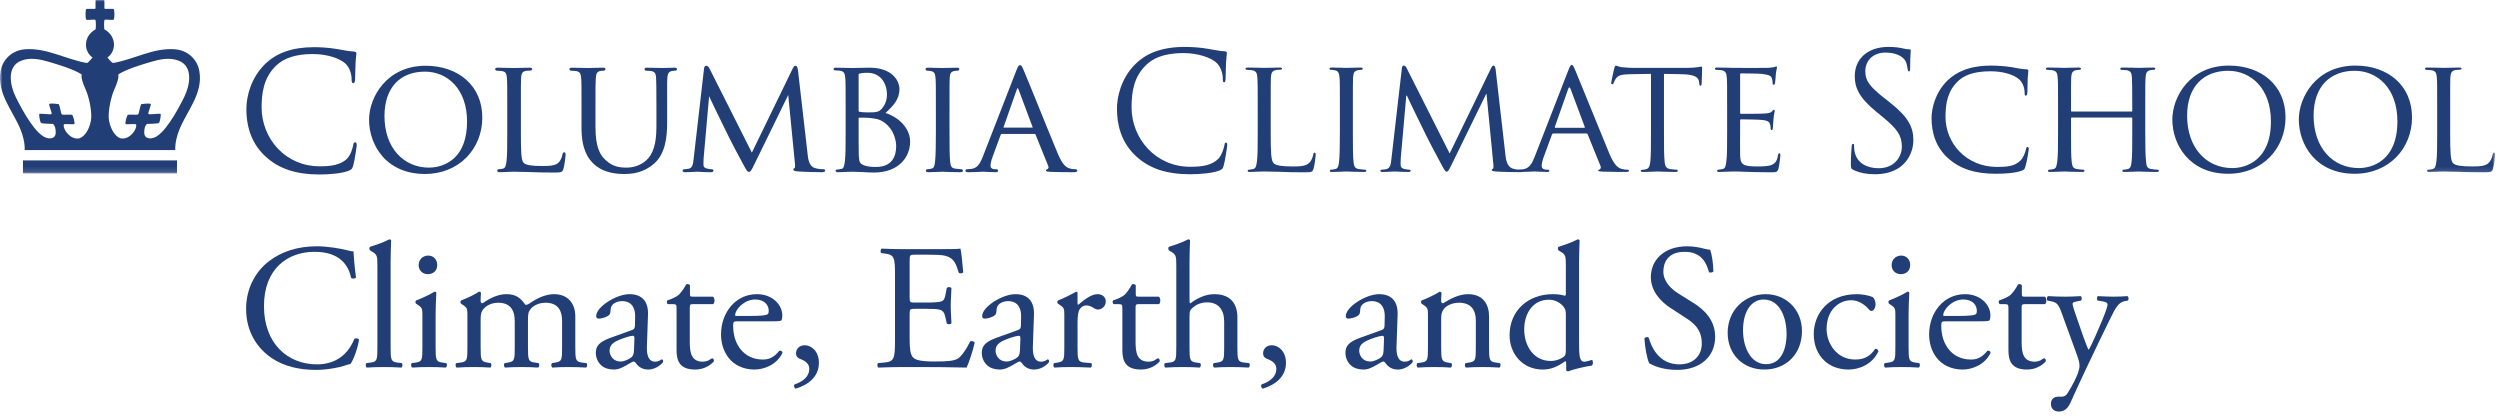 <?xml version="1.0" encoding="UTF-8"?>
<svg width="486px" height="81px" viewBox="0 0 486 81" version="1.1" xmlns="http://www.w3.org/2000/svg" xmlns:xlink="http://www.w3.org/1999/xlink">
    <title>21_CCS_Blue</title>
    <defs>
        <polygon id="path-1" points="0 0 485.057 0 485.057 33.871 0 33.871"></polygon>
    </defs>
    <g id="Page-1" stroke="none" stroke-width="1" fill="none" fill-rule="evenodd">
        <g id="21_CCS_Blue" transform="translate(0, -1)">
            <path d="" id="Fill-1" fill="#223E77"></path>
            <path d="M170.236,33.46 C169.513,33.46 168.514,33.395 167.848,33.091 C167.063,32.709 167.042,32.428 166.955,31.243 L166.948,31.138 C166.916,30.733 166.916,27.563 166.916,25.465 L166.916,23.99 C166.916,23.871 166.98,23.871 167.003,23.871 C168.206,23.871 168.931,23.891 169.153,23.931 C169.307,23.961 169.471,23.984 169.643,24.004 C170.232,24.078 170.896,24.161 171.609,24.612 C174.088,26.193 174.215,28.893 174.215,29.418 C174.215,31.261 173.524,33.46 170.236,33.46 L170.236,33.46 Z M166.916,15.484 C166.916,15.384 166.956,15.333 167.206,15.271 C167.63,15.179 168.274,15.146 168.604,15.146 C171.243,15.146 172.425,17.271 172.425,19.375 C172.425,20.47 172.072,21.416 171.376,22.185 C170.825,22.797 170.245,22.851 168.729,22.851 C168.033,22.851 167.45,22.809 167.049,22.729 C166.969,22.708 166.916,22.683 166.916,22.513 L166.916,15.484 Z M176.927,28.541 C176.927,25.733 174.464,23.694 172.132,22.954 C173.63,21.616 174.856,20.325 174.856,18.307 C174.856,17.964 174.771,16.756 173.661,15.688 C172.608,14.673 171.033,14.158 168.98,14.158 C168.23,14.158 167.466,14.18 166.852,14.197 C166.407,14.211 166.022,14.221 165.748,14.221 C165.706,14.221 165.557,14.217 165.334,14.211 C164.684,14.192 163.475,14.158 162.546,14.158 C162.295,14.158 162.037,14.193 162.037,14.448 C162.037,14.583 162.19,14.676 162.328,14.676 C162.574,14.676 163.042,14.708 163.259,14.739 C164.093,14.853 164.264,15.285 164.327,16.212 C164.39,17.056 164.39,17.804 164.39,21.949 L164.39,26.656 C164.39,29.267 164.39,31.328 164.233,32.421 L164.215,32.544 C164.105,33.25 164.025,33.756 163.572,33.839 C163.48,33.848 163.372,33.869 163.262,33.889 C163.077,33.925 162.886,33.962 162.734,33.962 C162.474,33.962 162.444,34.119 162.444,34.187 C162.444,34.478 162.828,34.478 162.954,34.478 C163.402,34.478 164.081,34.446 164.617,34.417 C165.042,34.417 165.437,34.4 165.626,34.39 C165.689,34.387 165.732,34.384 165.748,34.384 C165.823,34.384 166.137,34.397 166.575,34.412 C166.857,34.423 167.188,34.437 167.531,34.446 C168.388,34.508 169.403,34.541 169.922,34.541 C172.116,34.541 173.943,33.896 175.203,32.674 C176.316,31.596 176.927,30.129 176.927,28.541 L176.927,28.541 Z M109.544,33.768 C109.765,32.982 109.955,31.373 109.955,31.083 C109.955,30.963 109.955,30.604 109.697,30.604 C109.519,30.604 109.386,30.756 109.344,31.006 C109.243,31.579 109.009,32.115 108.7,32.479 C108.086,33.215 106.956,33.271 105.428,33.271 C103.314,33.271 102.231,33.09 101.805,32.664 C101.314,32.202 101.261,30.497 101.261,26.719 L101.261,21.949 C101.261,17.801 101.261,17.054 101.293,16.212 C101.356,15.273 101.514,14.914 102.265,14.769 C102.571,14.739 102.981,14.708 103.168,14.708 C103.295,14.708 103.458,14.586 103.458,14.448 C103.458,14.158 103.075,14.158 102.949,14.158 C102.337,14.158 101.068,14.192 100.389,14.211 C100.124,14.218 99.939,14.223 99.904,14.223 C99.865,14.223 99.716,14.218 99.497,14.212 C98.867,14.193 97.695,14.158 96.765,14.158 C96.514,14.158 96.257,14.193 96.257,14.448 C96.257,14.581 96.415,14.737 96.547,14.737 C96.792,14.737 97.262,14.769 97.478,14.801 C98.312,14.914 98.484,15.27 98.547,16.212 C98.61,17.054 98.61,17.802 98.61,21.949 L98.61,26.656 C98.61,29.267 98.61,31.328 98.455,32.421 L98.443,32.496 C98.326,33.225 98.255,33.663 97.785,33.777 C97.547,33.836 97.207,33.899 96.954,33.899 C96.765,33.899 96.664,34.048 96.664,34.19 C96.664,34.478 97.047,34.478 97.175,34.478 C97.609,34.478 98.206,34.449 98.779,34.415 C99.13,34.395 99.51,34.384 99.904,34.384 C100.532,34.384 101.223,34.403 102.098,34.426 L102.914,34.446 C104.232,34.51 105.758,34.543 107.718,34.543 C109.212,34.543 109.34,34.446 109.544,33.768 L109.544,33.768 Z M62.118,34.919 C63.982,34.919 66.45,34.728 67.794,34.19 C68.384,33.928 68.458,33.848 68.65,33.236 C68.967,32.157 69.345,29.437 69.345,29.199 C69.345,28.854 69.238,28.657 69.054,28.657 C68.789,28.657 68.729,28.877 68.671,29.187 C68.577,29.742 68.176,31.108 67.527,31.786 C66.202,33.148 64.144,33.333 62.118,33.333 C58.977,33.333 56.089,32.102 53.987,29.862 C52,27.744 50.859,24.85 50.859,21.919 C50.859,19.221 51.193,16.146 53.662,13.776 C55.235,12.249 57.582,11.505 60.832,11.505 C63.708,11.505 66.035,12.395 67.062,13.279 C67.837,13.934 68.357,15.198 68.357,16.426 C68.357,16.767 68.357,17.155 68.676,17.155 C68.958,17.155 69.001,16.827 69.03,16.429 C69.043,16.23 69.051,15.807 69.06,15.317 C69.071,14.641 69.088,13.797 69.125,13.197 C69.161,12.508 69.212,12.098 69.245,11.829 C69.267,11.654 69.281,11.536 69.281,11.436 C69.281,11.171 69.144,11.051 68.808,11.021 C67.826,10.959 66.83,10.774 65.676,10.562 L65.613,10.55 C63.764,10.211 61.806,10.174 61.05,10.174 C56.851,10.174 53.704,11.278 51.43,13.551 C48.822,16.158 47.894,19.711 47.894,22.17 C47.894,26.095 49.179,29.237 51.714,31.511 C54.302,33.836 57.609,34.919 62.118,34.919 L62.118,34.919 Z M160.129,33.899 C159.857,33.899 159.136,33.899 158.364,33.653 C157.233,33.275 157.081,31.762 156.999,30.95 L155.115,14.565 C155.034,13.919 154.81,13.783 154.637,13.783 C154.395,13.783 154.252,14.029 154.134,14.26 L146.163,30.671 L137.879,14.228 C137.686,13.841 137.401,13.783 137.251,13.783 C137.055,13.783 136.903,13.992 136.867,14.316 L134.859,31.733 C134.85,31.817 134.838,31.904 134.828,31.989 C134.722,32.892 134.629,33.672 133.849,33.806 L133.797,33.814 C133.433,33.871 133.25,33.899 133.045,33.899 C132.853,33.899 132.694,34.017 132.694,34.156 C132.694,34.478 133.102,34.478 133.234,34.478 C133.713,34.478 134.419,34.44 134.935,34.413 C135.232,34.398 135.466,34.384 135.555,34.384 C135.623,34.384 135.8,34.395 136.043,34.407 C136.592,34.437 137.42,34.478 138.13,34.478 C138.286,34.478 138.703,34.478 138.703,34.156 C138.703,34.02 138.54,33.899 138.412,33.899 C138.335,33.899 137.913,33.891 137.361,33.744 C137.085,33.681 136.756,33.509 136.756,33.059 C136.756,32.619 136.756,32.12 136.788,31.716 L137.849,19.728 L137.865,19.728 C138.212,20.528 139.356,22.865 140.279,24.748 C140.713,25.636 141.106,26.441 141.362,26.971 C142.037,28.383 143.853,31.798 144.595,33.156 C145.134,34.134 145.301,34.417 145.598,34.417 C145.898,34.417 146.062,34.142 146.635,32.965 L153.232,19.462 L154.536,32.817 C154.607,33.383 154.538,33.666 154.462,33.683 C154.318,33.718 154.223,33.831 154.223,33.968 C154.223,34.169 154.446,34.262 155.071,34.322 C156.089,34.417 159.174,34.478 159.785,34.478 C160.17,34.478 160.419,34.352 160.419,34.156 C160.419,34 160.306,33.899 160.129,33.899 L160.129,33.899 Z M110.983,14.739 C111.226,14.739 111.697,14.771 111.913,14.799 C112.749,14.914 112.919,15.329 112.983,16.212 C113.046,17.056 113.046,17.804 113.046,21.949 L113.046,25.872 C113.046,30.112 114.35,31.866 115.486,32.923 C116.815,34.165 118.818,34.825 121.277,34.825 C122.923,34.825 125.072,34.602 127.098,32.862 C129.4,30.888 129.695,27.519 129.695,24.807 L129.695,21.949 C129.695,20.657 129.692,19.693 129.691,18.956 C129.685,17.337 129.683,16.791 129.725,16.212 C129.787,15.354 129.933,14.947 130.643,14.799 C130.98,14.739 131.13,14.739 131.319,14.739 C131.483,14.739 131.609,14.583 131.609,14.448 C131.609,14.193 131.352,14.158 131.1,14.158 C130.546,14.158 129.771,14.187 129.258,14.206 C129.016,14.215 128.838,14.221 128.778,14.221 C128.737,14.221 128.596,14.217 128.385,14.211 C127.795,14.192 126.698,14.158 125.797,14.158 C125.545,14.158 125.287,14.193 125.287,14.448 C125.287,14.583 125.414,14.739 125.576,14.739 C125.819,14.739 126.292,14.771 126.507,14.799 C127.35,14.916 127.514,15.346 127.546,16.208 L127.549,16.263 C127.579,17.105 127.609,17.899 127.609,21.949 L127.609,25.306 C127.609,27.679 127.421,30.099 126.054,31.727 C125.101,32.874 123.486,33.586 121.842,33.586 C120.262,33.586 119.093,33.352 117.778,32.158 C116.73,31.221 115.761,29.791 115.761,25.682 L115.761,21.949 C115.761,17.804 115.761,17.056 115.822,16.212 C115.884,15.348 116.033,14.917 116.706,14.799 C117.047,14.739 117.195,14.739 117.385,14.739 C117.541,14.739 117.705,14.589 117.705,14.448 C117.705,14.158 117.312,14.158 117.166,14.158 C116.64,14.158 115.747,14.184 115.095,14.202 C114.736,14.214 114.461,14.221 114.372,14.221 C114.295,14.221 114.083,14.215 113.789,14.208 C113.148,14.19 112.071,14.158 111.203,14.158 C110.952,14.158 110.693,14.193 110.693,14.448 C110.693,14.581 110.851,14.739 110.983,14.739 L110.983,14.739 Z M82.611,14.927 C84.829,14.927 86.857,15.799 88.323,17.384 C89.941,19.131 90.796,21.632 90.796,24.615 C90.796,27.968 89.86,30.445 88.017,31.978 C86.271,33.428 84.204,33.586 83.397,33.586 C80.961,33.586 78.763,32.627 77.215,30.885 C75.598,29.069 74.742,26.531 74.742,23.55 C74.742,18.15 77.684,14.927 82.611,14.927 L82.611,14.927 Z M82.611,34.825 C85.784,34.825 88.654,33.678 90.697,31.594 C92.671,29.579 93.76,26.834 93.76,23.863 C93.76,20.853 92.67,18.299 90.607,16.475 C88.64,14.739 85.858,13.783 82.769,13.783 C75.165,13.783 71.745,19.915 71.745,24.272 C71.745,26.887 72.686,29.472 74.324,31.36 C76.292,33.626 79.158,34.825 82.611,34.825 L82.611,34.825 Z M180.213,14.739 C180.392,14.739 180.728,14.768 181.049,14.832 C181.594,14.947 181.809,15.307 181.871,16.212 C181.934,17.054 181.934,17.802 181.934,21.949 L181.934,26.656 C181.934,28.703 181.915,31.209 181.776,32.424 C181.686,33.188 181.594,33.66 181.109,33.777 C180.865,33.836 180.522,33.899 180.278,33.899 C180.089,33.899 179.988,34.048 179.988,34.187 C179.988,34.478 180.371,34.478 180.498,34.478 C181.091,34.478 182.117,34.433 182.73,34.406 C182.993,34.393 183.181,34.384 183.227,34.384 C183.255,34.384 183.364,34.387 183.532,34.397 C184.117,34.421 185.482,34.478 186.68,34.478 C187.124,34.478 187.19,34.298 187.19,34.187 C187.19,34.048 187.087,33.899 186.9,33.899 C186.645,33.899 186.052,33.834 185.654,33.774 C184.895,33.657 184.803,33.207 184.71,32.424 C184.585,31.329 184.585,29.267 184.585,26.656 L184.585,21.949 C184.585,17.801 184.585,17.054 184.617,16.21 C184.678,15.282 184.821,14.947 185.532,14.801 C185.84,14.739 186.019,14.739 186.21,14.739 C186.342,14.739 186.5,14.581 186.5,14.448 C186.5,14.193 186.243,14.16 185.99,14.16 C185.377,14.16 184.259,14.192 183.659,14.209 C183.424,14.217 183.261,14.221 183.227,14.221 C183.183,14.221 183.001,14.215 182.747,14.209 C182.124,14.19 181.079,14.16 180.435,14.16 C180.184,14.16 179.927,14.193 179.927,14.448 C179.927,14.583 180.051,14.739 180.213,14.739 L180.213,14.739 Z M200.709,25.801 L195.122,25.801 C195.101,25.801 195.093,25.798 195.092,25.796 C195.087,25.789 195.081,25.762 195.093,25.707 L197.666,18.396 C197.764,18.143 197.829,18.135 197.837,18.135 C197.845,18.135 197.909,18.143 198.007,18.396 L200.736,25.701 C200.753,25.772 200.752,25.795 200.753,25.796 C200.753,25.796 200.744,25.801 200.709,25.801 L200.709,25.801 Z M201.304,27.153 L203.782,33.276 C203.848,33.427 203.857,33.561 203.809,33.675 C203.76,33.792 203.652,33.871 203.565,33.906 C203.542,33.919 203.521,33.925 203.503,33.936 C203.417,33.974 203.337,34.011 203.337,34.157 C203.337,34.36 203.671,34.378 204.175,34.406 L204.378,34.415 C205.614,34.455 207.164,34.478 208.742,34.478 C208.952,34.478 209.44,34.449 209.44,34.19 C209.44,33.989 209.226,33.899 209.026,33.899 C208.81,33.899 208.382,33.879 207.948,33.746 C207.307,33.544 206.602,33.156 205.638,30.867 C204.763,28.78 203.163,24.838 201.753,21.361 C200.414,18.066 199.259,15.22 199.012,14.67 C198.955,14.548 198.907,14.436 198.861,14.336 C198.681,13.926 198.563,13.658 198.291,13.658 C198.051,13.658 197.909,13.869 197.566,14.737 L191.071,31.431 C190.498,32.88 189.967,33.691 188.806,33.839 C188.579,33.869 188.179,33.899 187.998,33.899 C187.843,33.899 187.675,34.016 187.675,34.19 C187.675,34.478 188.116,34.478 188.282,34.478 C189.036,34.478 189.902,34.437 190.478,34.409 C190.758,34.395 190.981,34.384 191.074,34.384 C191.2,34.384 191.53,34.401 191.912,34.418 C192.469,34.446 193.162,34.478 193.551,34.478 C193.948,34.478 194.032,34.322 194.032,34.19 C194.032,34.057 193.971,33.899 193.679,33.899 L193.427,33.899 C193.223,33.899 192.556,33.851 192.556,33.247 C192.556,32.8 192.702,32.158 192.96,31.484 L194.529,27.217 C194.592,27.063 194.672,27.042 194.745,27.042 L201.114,27.042 C201.246,27.042 201.253,27.057 201.304,27.153 L201.304,27.153 Z" id="Fill-2" fill="#223E77"></path>
            <path d="M220.954,31.464 C217.892,28.717 217.134,25.118 217.134,22.119 C217.134,20.001 217.86,16.309 220.669,13.5 C222.565,11.604 225.437,10.121 230.298,10.121 C231.563,10.121 233.33,10.216 234.877,10.499 C236.077,10.72 237.087,10.91 238.096,10.973 C238.445,11.005 238.509,11.131 238.509,11.32 C238.509,11.573 238.414,11.952 238.349,13.088 C238.286,14.131 238.286,15.867 238.254,16.341 C238.223,16.814 238.16,17.003 237.97,17.003 C237.751,17.003 237.72,16.783 237.72,16.341 C237.72,15.11 237.212,13.814 236.392,13.119 C235.288,12.172 232.857,11.32 230.077,11.32 C225.879,11.32 223.921,12.553 222.816,13.626 C220.511,15.836 219.975,18.645 219.975,21.864 C219.975,27.896 224.616,33.421 231.374,33.421 C233.741,33.421 235.603,33.136 236.866,31.842 C237.528,31.148 237.939,29.759 238.033,29.19 C238.096,28.842 238.16,28.717 238.349,28.717 C238.509,28.717 238.572,28.937 238.572,29.19 C238.572,29.412 238.191,32.158 237.876,33.231 C237.688,33.831 237.625,33.894 237.055,34.147 C235.792,34.653 233.393,34.873 231.374,34.873 C226.637,34.873 223.449,33.704 220.954,31.464" id="Fill-3" fill="#223E77"></path>
            <path d="M247.027,26.696 C247.027,30.642 247.09,32.254 247.594,32.726 C248.039,33.17 249.111,33.358 251.289,33.358 C252.742,33.358 253.972,33.327 254.635,32.538 C254.983,32.125 255.205,31.559 255.299,31.021 C255.33,30.832 255.424,30.676 255.583,30.676 C255.709,30.676 255.773,30.799 255.773,31.084 C255.773,31.368 255.583,32.979 255.362,33.768 C255.173,34.4 255.079,34.495 253.595,34.495 C251.605,34.495 250.058,34.463 248.763,34.4 C247.501,34.369 246.554,34.337 245.733,34.337 C245.606,34.337 245.133,34.337 244.595,34.369 C244.028,34.4 243.427,34.43 242.985,34.43 C242.701,34.43 242.544,34.369 242.544,34.212 C242.544,34.116 242.606,33.989 242.764,33.989 C243.017,33.989 243.364,33.926 243.616,33.863 C244.154,33.737 244.216,33.231 244.342,32.442 C244.5,31.336 244.5,29.221 244.5,26.633 L244.5,21.897 C244.5,17.729 244.5,16.971 244.438,16.118 C244.373,15.203 244.216,14.761 243.301,14.635 C243.082,14.604 242.606,14.572 242.354,14.572 C242.259,14.572 242.133,14.445 242.133,14.352 C242.133,14.194 242.259,14.131 242.574,14.131 C243.837,14.131 245.575,14.194 245.733,14.194 C245.859,14.194 247.943,14.131 248.795,14.131 C249.079,14.131 249.237,14.194 249.237,14.352 C249.237,14.445 249.111,14.54 249.016,14.54 C248.828,14.54 248.416,14.572 248.1,14.604 C247.28,14.761 247.123,15.172 247.058,16.118 C247.027,16.971 247.027,17.729 247.027,21.897 L247.027,26.696" id="Fill-4" fill="#223E77"></path>
            <path d="M262.998,26.633 C262.998,29.221 262.998,31.336 263.124,32.442 C263.22,33.231 263.316,33.737 264.135,33.863 C264.545,33.926 265.145,33.989 265.398,33.989 C265.556,33.989 265.618,34.116 265.618,34.212 C265.618,34.337 265.492,34.43 265.177,34.43 C263.63,34.43 261.831,34.337 261.705,34.337 C261.546,34.337 259.809,34.43 258.957,34.43 C258.673,34.43 258.516,34.369 258.516,34.212 C258.516,34.116 258.578,33.989 258.735,33.989 C258.987,33.989 259.336,33.926 259.588,33.863 C260.125,33.737 260.219,33.231 260.313,32.442 C260.44,31.336 260.472,29.221 260.472,26.633 L260.472,21.897 C260.472,17.729 260.472,16.971 260.408,16.118 C260.345,15.203 260.125,14.793 259.524,14.667 C259.21,14.604 258.861,14.572 258.673,14.572 C258.547,14.572 258.451,14.445 258.451,14.352 C258.451,14.194 258.578,14.131 258.894,14.131 C259.809,14.131 261.546,14.194 261.705,14.194 C261.831,14.194 263.63,14.131 264.482,14.131 C264.798,14.131 264.924,14.194 264.924,14.352 C264.924,14.445 264.798,14.572 264.703,14.572 C264.514,14.572 264.323,14.572 264.009,14.635 C263.251,14.793 263.093,15.172 263.03,16.118 C262.998,16.971 262.998,17.729 262.998,21.897 L262.998,26.633" id="Fill-5" fill="#223E77"></path>
            <path d="M292.641,30.99 C292.736,31.937 292.926,33.39 294.062,33.769 C294.851,34.02 295.577,34.02 295.862,34.02 C295.989,34.02 296.083,34.082 296.083,34.212 C296.083,34.369 295.83,34.465 295.514,34.465 C294.883,34.465 291.789,34.432 290.779,34.338 C290.116,34.273 289.99,34.179 289.99,34.051 C289.99,33.956 290.053,33.862 290.18,33.832 C290.337,33.8 290.368,33.39 290.304,32.883 L288.979,19.246 L288.916,19.246 L282.221,32.947 C281.655,34.114 281.496,34.369 281.243,34.369 C280.992,34.369 280.834,34.114 280.297,33.136 C279.571,31.812 277.742,28.37 277.045,26.915 C276.225,25.211 273.983,20.698 273.509,19.592 L273.383,19.592 L272.31,31.715 C272.279,32.126 272.279,32.633 272.279,33.072 C272.279,33.484 272.529,33.737 272.942,33.832 C273.414,33.956 273.825,33.988 274.015,33.988 C274.109,33.988 274.235,34.082 274.235,34.179 C274.235,34.369 274.046,34.432 273.732,34.432 C272.686,34.432 271.364,34.338 271.14,34.338 C270.888,34.338 269.562,34.432 268.805,34.432 C268.52,34.432 268.331,34.369 268.331,34.179 C268.331,34.082 268.457,33.988 268.614,33.988 C268.836,33.988 269.026,33.956 269.436,33.894 C270.351,33.737 270.384,32.76 270.51,31.747 L272.529,14.225 C272.56,13.942 272.686,13.752 272.847,13.752 C273.036,13.752 273.256,13.847 273.414,14.162 L281.814,30.832 L289.895,14.194 C290.021,13.942 290.147,13.752 290.337,13.752 C290.526,13.752 290.684,13.973 290.747,14.478 L292.641,30.99" id="Fill-6" fill="#223E77"></path>
            <path d="M307.977,25.842 C308.103,25.842 308.103,25.781 308.072,25.654 L305.326,18.298 C305.167,17.887 305.01,17.887 304.853,18.298 L302.263,25.654 C302.231,25.781 302.263,25.842 302.357,25.842 L307.977,25.842 Z M304.883,14.666 C305.23,13.782 305.357,13.626 305.546,13.626 C305.831,13.626 305.925,14.005 306.209,14.604 C306.714,15.741 311.166,26.823 312.872,30.895 C313.881,33.295 314.64,33.641 315.239,33.832 C315.649,33.957 316.059,33.989 316.344,33.989 C316.502,33.989 316.69,34.051 316.69,34.21 C316.69,34.367 316.375,34.43 316.059,34.43 C315.649,34.43 313.598,34.43 311.671,34.367 C311.135,34.335 310.692,34.335 310.692,34.177 C310.692,34.051 310.755,34.051 310.882,33.989 C311.039,33.925 311.324,33.704 311.135,33.262 L308.641,27.107 C308.578,26.98 308.546,26.949 308.388,26.949 L301.978,26.949 C301.852,26.949 301.758,27.011 301.694,27.168 L300.116,31.464 C299.863,32.126 299.706,32.789 299.706,33.262 C299.706,33.801 300.179,33.989 300.652,33.989 L300.905,33.989 C301.126,33.989 301.189,34.084 301.189,34.21 C301.189,34.367 301.032,34.43 300.779,34.43 C300.116,34.43 298.601,34.335 298.285,34.335 C298,34.335 296.611,34.43 295.476,34.43 C295.127,34.43 294.938,34.367 294.938,34.21 C294.938,34.084 295.064,33.989 295.19,33.989 C295.38,33.989 295.79,33.957 296.012,33.925 C297.274,33.768 297.811,32.821 298.348,31.464 L304.883,14.666 L304.883,14.666 Z" id="Fill-7" fill="#223E77"></path>
            <path d="M323.476,26.633 C323.476,29.221 323.476,31.336 323.602,32.442 C323.696,33.231 323.822,33.737 324.675,33.863 C325.054,33.926 325.686,33.989 325.939,33.989 C326.128,33.989 326.159,34.116 326.159,34.212 C326.159,34.337 326.032,34.43 325.716,34.43 C324.202,34.43 322.434,34.337 322.276,34.337 C322.15,34.337 320.224,34.43 319.403,34.43 C319.087,34.43 318.962,34.369 318.962,34.212 C318.962,34.116 319.025,34.02 319.182,34.02 C319.435,34.02 319.751,33.959 320.003,33.894 C320.572,33.768 320.729,33.231 320.823,32.442 C320.949,31.336 320.949,29.221 320.949,26.633 L320.949,15.361 L316.941,15.424 C315.204,15.456 314.541,15.647 314.131,16.277 C313.815,16.751 313.783,16.94 313.689,17.131 C313.626,17.352 313.53,17.383 313.405,17.383 C313.342,17.383 313.215,17.32 313.215,17.162 C313.215,16.876 313.752,14.477 313.815,14.257 C313.846,14.099 314.004,13.751 314.099,13.751 C314.288,13.751 314.572,13.972 315.33,14.067 C316.119,14.162 317.193,14.194 317.509,14.194 L327.99,14.194 C328.905,14.194 329.537,14.131 329.98,14.067 C330.39,14.004 330.643,13.941 330.769,13.941 C330.895,13.941 330.895,14.099 330.895,14.257 C330.895,15.077 330.8,17.003 330.8,17.32 C330.8,17.541 330.675,17.667 330.548,17.667 C330.422,17.667 330.359,17.572 330.327,17.194 L330.296,16.908 C330.2,16.087 329.601,15.487 326.948,15.424 L323.476,15.361 L323.476,26.633" id="Fill-8" fill="#223E77"></path>
            <path d="M335.754,21.897 C335.754,17.729 335.754,16.971 335.69,16.118 C335.627,15.203 335.47,14.761 334.554,14.635 C334.332,14.604 333.859,14.572 333.607,14.572 C333.512,14.572 333.386,14.446 333.386,14.352 C333.386,14.194 333.512,14.131 333.828,14.131 C335.09,14.131 336.891,14.194 337.048,14.194 C337.237,14.194 343.046,14.225 343.677,14.194 C344.214,14.162 344.72,14.067 344.941,14.036 C345.067,14.004 345.194,13.909 345.32,13.909 C345.414,13.909 345.446,14.036 345.446,14.162 C345.446,14.352 345.288,14.667 345.224,15.424 C345.194,15.677 345.13,16.876 345.067,17.194 C345.035,17.32 344.941,17.478 344.814,17.478 C344.657,17.478 344.594,17.352 344.594,17.129 C344.594,16.94 344.562,16.499 344.435,16.182 C344.246,15.74 343.962,15.55 342.447,15.361 C341.972,15.298 338.753,15.266 338.437,15.266 C338.31,15.266 338.279,15.361 338.279,15.55 L338.279,22.843 C338.279,23.034 338.279,23.129 338.437,23.129 C338.785,23.129 342.447,23.129 343.077,23.065 C343.742,23.002 344.152,22.969 344.435,22.686 C344.625,22.496 344.752,22.339 344.847,22.339 C344.941,22.339 345.004,22.403 345.004,22.56 C345.004,22.717 344.847,23.159 344.784,24.042 C344.72,24.582 344.657,25.591 344.657,25.779 C344.657,26.003 344.594,26.286 344.405,26.286 C344.278,26.286 344.214,26.191 344.214,26.034 C344.214,25.779 344.214,25.497 344.088,25.149 C343.995,24.77 343.742,24.455 342.668,24.329 C341.911,24.234 338.942,24.201 338.469,24.201 C338.31,24.201 338.279,24.298 338.279,24.392 L338.279,26.633 C338.279,27.549 338.247,30.676 338.279,31.209 C338.343,33.011 338.848,33.358 341.595,33.358 C342.32,33.358 343.646,33.358 344.372,33.074 C345.098,32.758 345.477,32.285 345.636,31.209 C345.699,30.895 345.762,30.799 345.92,30.799 C346.077,30.799 346.109,31.021 346.109,31.209 C346.109,31.401 345.888,33.231 345.73,33.8 C345.541,34.495 345.255,34.495 344.182,34.495 C342.099,34.495 340.49,34.43 339.352,34.4 C338.184,34.337 337.458,34.337 337.048,34.337 C336.985,34.337 336.448,34.337 335.849,34.369 C335.311,34.4 334.681,34.43 334.238,34.43 C333.953,34.43 333.796,34.369 333.796,34.212 C333.796,34.116 333.859,33.989 334.016,33.989 C334.269,33.989 334.617,33.894 334.87,33.863 C335.407,33.768 335.47,33.231 335.596,32.442 C335.754,31.336 335.754,29.221 335.754,26.633 L335.754,21.897" id="Fill-9" fill="#223E77"></path>
            <path d="M360.28,34.02 C359.837,33.799 359.806,33.672 359.806,32.821 C359.806,31.243 359.933,29.979 359.963,29.475 C359.996,29.126 360.059,28.968 360.216,28.968 C360.406,28.968 360.438,29.064 360.438,29.317 C360.438,29.602 360.438,30.041 360.532,30.485 C361.005,32.821 363.089,33.704 365.206,33.704 C368.236,33.704 369.718,31.527 369.718,29.508 C369.718,27.327 368.804,26.065 366.088,23.823 L364.67,22.655 C361.322,19.908 360.565,17.95 360.565,15.804 C360.565,12.425 363.089,10.121 367.099,10.121 C368.331,10.121 369.247,10.247 370.036,10.437 C370.635,10.563 370.888,10.595 371.141,10.595 C371.393,10.595 371.457,10.657 371.457,10.815 C371.457,10.973 371.331,12.015 371.331,14.161 C371.331,14.666 371.267,14.887 371.109,14.887 C370.919,14.887 370.888,14.729 370.856,14.479 C370.825,14.098 370.635,13.246 370.446,12.899 C370.256,12.551 369.404,11.226 366.501,11.226 C364.321,11.226 362.615,12.583 362.615,14.887 C362.615,16.688 363.437,17.824 366.467,20.192 L367.351,20.886 C371.078,23.823 371.961,25.781 371.961,28.305 C371.961,29.602 371.457,32 369.277,33.547 C367.92,34.493 366.215,34.873 364.51,34.873 C363.026,34.873 361.574,34.653 360.28,34.02" id="Fill-10" fill="#223E77"></path>
            <path d="M378.871,31.906 C376.156,29.569 375.494,26.508 375.494,23.95 C375.494,22.15 376.156,19.023 378.619,16.624 C380.292,15.014 382.817,13.752 387.079,13.752 C388.184,13.752 389.764,13.847 391.121,14.068 C392.162,14.257 393.046,14.446 393.962,14.478 C394.246,14.478 394.309,14.604 394.309,14.762 C394.309,14.983 394.246,15.299 394.183,16.278 C394.152,17.161 394.152,18.646 394.12,19.023 C394.088,19.435 393.962,19.594 393.805,19.594 C393.616,19.594 393.584,19.403 393.584,19.023 C393.584,17.982 393.141,16.908 392.415,16.341 C391.436,15.52 389.416,14.857 386.953,14.857 C383.386,14.857 381.681,15.803 380.703,16.719 C378.65,18.615 378.208,21.014 378.208,23.728 C378.208,28.876 382.281,33.452 388.216,33.452 C390.3,33.452 391.689,33.293 392.795,32.19 C393.394,31.589 393.773,30.454 393.869,29.948 C393.931,29.665 393.962,29.569 394.152,29.569 C394.278,29.569 394.405,29.759 394.405,29.948 C394.405,30.136 394.026,32.473 393.742,33.388 C393.584,33.894 393.52,33.988 393.046,34.177 C391.911,34.622 389.827,34.779 388.027,34.779 C383.859,34.779 381.049,33.801 378.871,31.906" id="Fill-11" fill="#223E77"></path>
            <path d="M417.037,26.633 C417.037,29.221 417.071,31.336 417.195,32.442 C417.29,33.231 417.353,33.737 418.205,33.863 C418.584,33.926 419.216,33.989 419.438,33.989 C419.626,33.989 419.689,34.116 419.689,34.212 C419.689,34.337 419.531,34.43 419.216,34.43 C417.7,34.43 415.931,34.337 415.774,34.337 C415.648,34.337 413.848,34.43 413.028,34.43 C412.712,34.43 412.586,34.369 412.586,34.212 C412.586,34.116 412.649,33.989 412.806,33.989 C413.059,33.989 413.375,33.926 413.628,33.863 C414.196,33.737 414.29,33.2 414.384,32.411 C414.51,31.305 414.51,29.286 414.51,26.696 L414.51,24.011 C414.51,23.885 414.447,23.854 414.353,23.854 L402.766,23.854 C402.672,23.854 402.609,23.885 402.609,24.011 L402.609,26.696 C402.609,29.286 402.609,31.336 402.735,32.442 C402.83,33.231 402.925,33.737 403.745,33.863 C404.156,33.926 404.755,33.989 405.008,33.989 C405.168,33.989 405.229,34.116 405.229,34.212 C405.229,34.337 405.102,34.43 404.787,34.43 C403.241,34.43 401.471,34.337 401.345,34.337 C401.188,34.337 399.42,34.43 398.568,34.43 C398.283,34.43 398.126,34.369 398.126,34.212 C398.126,34.116 398.188,33.989 398.345,33.989 C398.598,33.989 398.947,33.926 399.2,33.863 C399.736,33.737 399.799,33.231 399.925,32.442 C400.083,31.336 400.083,29.221 400.083,26.633 L400.083,21.897 C400.083,17.729 400.083,16.971 400.019,16.118 C399.957,15.203 399.799,14.761 398.883,14.635 C398.662,14.604 398.188,14.572 397.936,14.572 C397.841,14.572 397.715,14.445 397.715,14.352 C397.715,14.194 397.841,14.131 398.158,14.131 C399.42,14.131 401.188,14.194 401.345,14.194 C401.471,14.194 403.241,14.131 404.093,14.131 C404.408,14.131 404.534,14.194 404.534,14.352 C404.534,14.445 404.408,14.572 404.313,14.572 C404.124,14.572 403.934,14.572 403.619,14.635 C402.862,14.793 402.703,15.172 402.639,16.118 C402.609,16.971 402.609,17.792 402.609,21.96 L402.609,22.529 C402.609,22.688 402.672,22.688 402.766,22.688 L414.353,22.688 C414.447,22.688 414.51,22.688 414.51,22.529 L414.51,21.96 C414.51,17.792 414.48,16.971 414.447,16.118 C414.384,15.203 414.259,14.761 413.343,14.635 C413.124,14.604 412.649,14.572 412.396,14.572 C412.269,14.572 412.175,14.445 412.175,14.352 C412.175,14.194 412.302,14.131 412.617,14.131 C413.848,14.131 415.648,14.194 415.774,14.194 C415.931,14.194 417.7,14.131 418.521,14.131 C418.837,14.131 418.994,14.194 418.994,14.352 C418.994,14.445 418.868,14.572 418.741,14.572 C418.551,14.572 418.394,14.572 418.047,14.635 C417.322,14.793 417.163,15.172 417.1,16.118 C417.037,16.971 417.037,17.729 417.037,21.897 L417.037,26.633" id="Fill-12" fill="#223E77"></path>
            <path d="M433.952,33.674 C436.448,33.674 441.467,32.348 441.467,24.582 C441.467,18.141 437.552,14.761 433.163,14.761 C428.522,14.761 425.176,17.667 425.176,23.509 C425.176,29.76 428.932,33.674 433.952,33.674 M433.322,13.751 C439.573,13.751 444.308,17.572 444.308,23.822 C444.308,29.822 439.857,34.779 433.163,34.779 C425.555,34.779 422.303,29.064 422.303,24.234 C422.303,19.908 425.649,13.751 433.322,13.751" id="Fill-13" fill="#223E77"></path>
            <path d="M458.542,33.674 C461.037,33.674 466.056,32.348 466.056,24.582 C466.056,18.141 462.142,14.761 457.753,14.761 C453.112,14.761 449.765,17.667 449.765,23.509 C449.765,29.76 453.521,33.674 458.542,33.674 M457.911,13.751 C464.163,13.751 468.897,17.572 468.897,23.822 C468.897,29.822 464.446,34.779 457.753,34.779 C450.144,34.779 446.892,29.064 446.892,24.234 C446.892,19.908 450.239,13.751 457.911,13.751" id="Fill-14" fill="#223E77"></path>
            <g id="Group-18" transform="translate(0, 0.852)">
                <mask id="mask-2" fill="white">
                    <use xlink:href="#path-1"></use>
                </mask>
                <g id="Clip-16"></g>
                <path d="M476.312,25.844 C476.312,29.79 476.376,31.402 476.88,31.874 C477.322,32.318 478.396,32.506 480.574,32.506 C482.027,32.506 483.257,32.475 483.921,31.686 C484.268,31.273 484.489,30.707 484.585,30.169 C484.615,29.98 484.711,29.824 484.868,29.824 C484.995,29.824 485.057,29.947 485.057,30.232 C485.057,30.516 484.868,32.127 484.647,32.916 C484.458,33.548 484.362,33.643 482.879,33.643 C480.89,33.643 479.342,33.611 478.047,33.548 C476.786,33.517 475.839,33.485 475.017,33.485 C474.891,33.485 474.418,33.485 473.881,33.517 C473.313,33.548 472.713,33.578 472.271,33.578 C471.986,33.578 471.829,33.517 471.829,33.36 C471.829,33.264 471.892,33.137 472.049,33.137 C472.302,33.137 472.65,33.074 472.903,33.011 C473.439,32.885 473.503,32.379 473.629,31.59 C473.786,30.484 473.786,28.369 473.786,25.781 L473.786,21.045 C473.786,16.877 473.786,16.119 473.723,15.266 C473.66,14.351 473.503,13.909 472.587,13.783 C472.365,13.752 471.892,13.72 471.639,13.72 C471.544,13.72 471.419,13.593 471.419,13.5 C471.419,13.342 471.544,13.279 471.861,13.279 C473.122,13.279 474.86,13.342 475.017,13.342 C475.144,13.342 477.228,13.279 478.08,13.279 C478.364,13.279 478.522,13.342 478.522,13.5 C478.522,13.593 478.396,13.688 478.3,13.688 C478.111,13.688 477.701,13.72 477.385,13.752 C476.565,13.909 476.406,14.32 476.343,15.266 C476.312,16.119 476.312,16.877 476.312,21.045 L476.312,25.844" id="Fill-15" fill="#223E77" mask="url(#mask-2)"></path>
                <path d="M4.463,33.868 L34.409,33.871 L34.409,31.326 L4.463,31.326 L4.463,33.868 Z M35.843,18.94 C34.35,21.989 31.836,26.39 29.807,26.957 C28.719,27.262 28.036,26.809 28.039,25.932 C28.04,25.24 28.155,24.565 28.591,24.234 C28.591,24.234 30.688,24.221 30.9,24.035 C31.118,23.847 31.285,22.588 31.246,22.335 C31.206,22.084 28.96,22.54 28.842,22.296 C28.724,22.053 29.42,20.621 29.296,20.379 C29.171,20.138 27.479,20.391 27.479,20.391 C27.257,20.496 27.059,22.21 26.844,22.386 C26.629,22.558 25.027,22.322 24.827,22.5 C24.625,22.678 24.284,24.063 24.409,24.239 C24.535,24.416 26.31,24.143 26.458,24.334 C26.629,24.893 26.091,25.844 25.433,26.419 C24.955,26.84 24.427,27.087 23.771,27.085 C22.771,27.077 21.566,25.703 21.188,23.539 C20.921,22.025 21.559,19.026 22.193,17.618 C23.558,14.594 22.732,14.78 23.107,14.546 C24.647,13.591 27.257,12.796 29.235,12.207 C31.125,11.647 32.966,11.268 34.723,11.939 C37.602,13.036 36.94,16.701 35.843,18.94 L35.843,18.94 Z M17.684,23.539 C17.305,25.703 16.101,27.077 15.1,27.085 C14.445,27.087 13.919,26.84 13.438,26.419 C12.78,25.844 12.241,24.893 12.416,24.334 C12.561,24.143 14.336,24.416 14.461,24.239 C14.589,24.063 14.246,22.678 14.046,22.5 C13.845,22.322 12.241,22.558 12.026,22.386 C11.813,22.21 11.613,20.496 11.395,20.391 C11.395,20.391 9.699,20.138 9.576,20.379 C9.452,20.621 10.148,22.053 10.029,22.296 C9.911,22.54 7.665,22.084 7.626,22.335 C7.586,22.588 7.754,23.847 7.97,24.035 C8.183,24.221 10.28,24.234 10.28,24.234 C10.717,24.565 10.831,25.24 10.833,25.932 C10.837,26.809 10.152,27.262 9.066,26.957 C7.037,26.39 4.521,21.989 3.028,18.94 C1.931,16.701 1.27,13.036 4.15,11.939 C5.905,11.268 7.747,11.647 9.636,12.207 C11.613,12.796 14.224,13.591 15.765,14.546 C16.142,14.78 15.313,14.594 16.678,17.618 C17.315,19.026 17.95,22.025 17.684,23.539 L17.684,23.539 Z M34.044,9.733 C29.811,9.394 26.159,11.657 22.054,12.383 C21.726,12.439 21.284,11.74 20.886,11.341 C22.789,9.906 22.53,7.093 20.325,5.879 C20.174,5.703 20.229,4.084 20.316,4.012 C20.497,3.861 21.902,4.132 22.101,3.956 C22.301,3.784 22.262,2.097 22.132,1.935 C22.007,1.774 20.422,1.946 20.333,1.838 C20.242,1.73 20.377,0.213 20.226,0.093 C20.121,0.006 19.68,-0.003 19.435,0 C19.191,-0.003 18.751,0.006 18.645,0.093 C18.495,0.213 18.629,1.73 18.538,1.838 C18.451,1.946 16.866,1.774 16.737,1.935 C16.61,2.097 16.571,3.784 16.77,3.956 C16.969,4.132 18.374,3.861 18.555,4.012 C18.642,4.084 18.697,5.703 18.546,5.879 C16.34,7.093 16.082,9.906 17.987,11.341 C17.586,11.74 17.146,12.439 16.817,12.383 C12.712,11.657 9.06,9.394 4.826,9.733 C2.459,9.924 0.525,11.592 0.113,13.988 C-0.63,18.301 2.471,21.615 3.974,25.279 C4.45,26.433 4.868,27.985 4.791,29.322 C4.791,29.322 17.081,29.322 19.27,29.322 L19.27,29.324 L19.603,29.324 L19.603,29.322 C21.791,29.322 34.079,29.322 34.079,29.322 C34.004,27.985 34.419,26.433 34.898,25.279 C36.401,21.615 39.501,18.301 38.758,13.988 C38.348,11.592 36.412,9.924 34.044,9.733 L34.044,9.733 Z" id="Fill-17" fill="#223E77" mask="url(#mask-2)"></path>
            </g>
            <path d="M52.22,51.829 C54.755,49.849 57.984,48.878 61.596,48.878 C63.471,48.878 66.11,49.259 67.743,49.711 C68.159,49.815 68.402,49.885 68.714,49.849 C68.749,50.649 68.923,52.837 69.201,54.955 C69.027,55.197 68.506,55.232 68.264,55.024 C67.743,52.663 66.18,49.954 61.145,49.954 C55.831,49.954 51.316,53.322 51.316,60.511 C51.316,67.803 55.935,71.832 61.631,71.832 C66.11,71.832 68.089,68.915 68.889,66.866 C69.131,66.693 69.652,66.762 69.791,67.005 C69.548,68.811 68.645,71.103 68.124,71.762 C67.707,71.832 67.291,71.97 66.909,72.11 C66.145,72.387 63.645,72.908 61.422,72.908 C58.297,72.908 55.31,72.283 52.776,70.582 C49.997,68.672 47.844,65.512 47.844,61.032 C47.844,57.177 49.581,53.878 52.22,51.829" id="Fill-19" fill="#223E77"></path>
            <path d="M75.935,68.463 C75.935,70.963 76.004,71.311 77.254,71.484 L78.087,71.589 C78.331,71.762 78.261,72.353 78.018,72.457 C76.873,72.387 75.865,72.353 74.65,72.353 C73.4,72.353 72.358,72.387 71.316,72.457 C71.073,72.353 71.004,71.762 71.247,71.589 L72.045,71.484 C73.33,71.311 73.365,70.963 73.365,68.463 L73.365,52.767 C73.365,50.718 73.33,50.51 72.289,49.885 L71.941,49.676 C71.768,49.572 71.768,49.086 71.941,48.982 C72.809,48.703 74.441,48.183 75.692,47.523 C75.831,47.523 75.969,47.592 76.039,47.732 C76.004,48.774 75.935,50.51 75.935,52.037 L75.935,68.463" id="Fill-20" fill="#223E77"></path>
            <path d="M84.996,52.489 C84.996,53.739 84.129,54.295 83.156,54.295 C82.08,54.295 81.385,53.496 81.385,52.558 C81.385,51.412 82.218,50.683 83.26,50.683 C84.302,50.683 84.996,51.517 84.996,52.489 Z M82.114,62.386 C82.114,61.032 82.114,60.858 81.176,60.233 L80.864,60.025 C80.726,59.886 80.726,59.504 80.899,59.4 C81.697,59.122 83.677,58.219 84.476,57.698 C84.65,57.698 84.788,57.768 84.823,57.906 C84.754,59.122 84.684,60.789 84.684,62.213 L84.684,68.463 C84.684,70.963 84.754,71.311 86.004,71.484 L86.732,71.589 C86.976,71.762 86.907,72.353 86.663,72.457 C85.621,72.387 84.615,72.353 83.399,72.353 C82.149,72.353 81.107,72.387 80.135,72.457 C79.892,72.353 79.822,71.762 80.065,71.589 L80.795,71.484 C82.08,71.311 82.114,70.963 82.114,68.463 L82.114,62.386 L82.114,62.386 Z" id="Fill-21" fill="#223E77"></path>
            <path d="M109.269,63.428 C109.269,61.067 108.227,59.851 106.039,59.851 C104.72,59.851 103.644,60.442 103.157,61.067 C102.74,61.588 102.636,61.934 102.636,63.15 L102.636,68.463 C102.636,70.963 102.706,71.311 103.956,71.484 L104.685,71.589 C104.928,71.762 104.858,72.353 104.616,72.457 C103.574,72.387 102.567,72.353 101.352,72.353 C100.102,72.353 99.164,72.387 98.191,72.457 C97.948,72.353 97.879,71.762 98.122,71.589 L98.747,71.484 C100.032,71.276 100.067,70.963 100.067,68.463 L100.067,63.428 C100.067,61.101 99.025,59.851 96.872,59.851 C95.448,59.851 94.476,60.476 93.955,61.101 C93.607,61.518 93.434,61.969 93.434,63.08 L93.434,68.463 C93.434,70.963 93.503,71.276 94.754,71.484 L95.378,71.589 C95.622,71.762 95.552,72.353 95.309,72.457 C94.371,72.387 93.365,72.353 92.148,72.353 C90.899,72.353 89.857,72.387 88.78,72.457 C88.538,72.353 88.468,71.762 88.711,71.589 L89.544,71.484 C90.829,71.311 90.864,70.963 90.864,68.463 L90.864,62.386 C90.864,61.032 90.864,60.858 89.926,60.233 L89.614,60.025 C89.475,59.886 89.475,59.504 89.648,59.4 C90.447,59.122 92.427,58.219 93.121,57.698 C93.26,57.698 93.434,57.768 93.503,57.941 C93.434,58.739 93.434,59.26 93.434,59.573 C93.434,59.781 93.573,59.955 93.816,59.955 C95.136,59.018 96.768,58.185 98.435,58.185 C100.171,58.185 101.144,58.81 102.115,60.233 C102.428,60.302 102.671,60.164 102.984,59.955 C104.373,58.983 106.074,58.185 107.706,58.185 C110.484,58.185 111.839,60.094 111.839,62.49 L111.839,68.463 C111.839,70.963 111.908,71.311 113.158,71.484 L113.992,71.589 C114.235,71.762 114.166,72.353 113.923,72.457 C112.777,72.387 111.77,72.353 110.554,72.353 C109.304,72.353 108.367,72.387 107.394,72.457 C107.15,72.353 107.081,71.762 107.325,71.589 L107.95,71.484 C109.234,71.276 109.269,70.963 109.269,68.463 L109.269,63.428" id="Fill-22" fill="#223E77"></path>
            <path d="M120.691,71.276 C121.385,71.276 122.462,70.755 122.809,70.408 C123.225,69.991 123.225,69.505 123.261,68.776 L123.33,66.727 C123.33,66.345 123.191,66.276 122.983,66.276 C122.774,66.276 122.184,66.414 121.559,66.623 C119.51,67.318 118.503,67.838 118.503,69.192 C118.503,69.782 118.92,71.276 120.691,71.276 Z M122.844,65.164 C123.365,64.991 123.434,64.678 123.434,64.157 L123.469,62.559 C123.504,61.275 123.087,59.539 120.933,59.539 C119.962,59.539 118.78,60.025 118.711,61.101 C118.676,61.657 118.642,62.073 118.364,62.282 C117.843,62.699 116.905,62.942 116.384,62.942 C116.072,62.942 115.898,62.768 115.898,62.455 C115.898,60.65 119.822,58.185 122.358,58.185 C124.858,58.185 126.073,59.643 125.969,62.247 L125.761,68.29 C125.691,69.887 126.004,71.311 127.358,71.311 C127.706,71.311 128.018,71.207 128.227,71.103 C128.4,70.999 128.573,70.859 128.677,70.859 C128.817,70.859 128.921,71.068 128.921,71.311 C128.921,71.484 127.706,72.839 126.004,72.839 C125.17,72.839 124.337,72.526 123.746,71.762 C123.608,71.554 123.399,71.276 123.191,71.276 C122.948,71.276 122.531,71.589 121.837,71.97 C121.073,72.387 120.308,72.839 119.337,72.839 C118.329,72.839 117.496,72.561 116.905,72.04 C116.246,71.449 115.829,70.582 115.829,69.609 C115.829,68.255 116.488,67.456 118.711,66.658 L122.844,65.164 L122.844,65.164 Z" id="Fill-23" fill="#223E77"></path>
            <path d="M134.718,60.129 C134.128,60.129 134.093,60.233 134.093,60.962 L134.093,67.456 C134.093,69.47 134.336,71.311 136.628,71.311 C136.975,71.311 137.288,71.241 137.565,71.137 C137.878,71.033 138.33,70.651 138.434,70.651 C138.711,70.651 138.851,71.033 138.781,71.241 C138.155,71.97 136.905,72.839 135.134,72.839 C132.149,72.839 131.524,71.172 131.524,69.088 L131.524,61.136 C131.524,60.198 131.488,60.129 130.794,60.129 L129.821,60.129 C129.613,59.99 129.578,59.608 129.717,59.4 C130.724,59.087 131.593,58.635 131.94,58.323 C132.391,57.906 133.051,56.968 133.399,56.274 C133.572,56.205 133.989,56.205 134.128,56.447 L134.128,58.01 C134.128,58.635 134.162,58.67 134.753,58.67 L138.607,58.67 C139.024,58.983 138.955,59.921 138.642,60.129 L134.718,60.129" id="Fill-24" fill="#223E77"></path>
            <path d="M145.62,62.421 C148.19,62.421 148.954,62.282 149.231,62.073 C149.336,62.004 149.44,61.865 149.44,61.414 C149.44,60.442 148.78,59.226 146.766,59.226 C144.716,59.226 142.946,61.101 142.911,62.247 C142.911,62.317 142.911,62.421 143.154,62.421 L145.62,62.421 Z M143.467,63.463 C142.564,63.463 142.529,63.532 142.529,64.401 C142.529,67.907 144.578,70.894 148.294,70.894 C149.44,70.894 150.412,70.547 151.489,69.192 C151.836,69.088 152.079,69.297 152.114,69.609 C150.968,71.97 148.467,72.839 146.662,72.839 C144.404,72.839 142.633,71.866 141.627,70.547 C140.585,69.192 140.168,67.56 140.168,66.033 C140.168,61.761 142.981,58.185 147.148,58.185 C150.134,58.185 152.079,60.233 152.079,62.317 C152.079,62.803 152.01,63.08 151.94,63.22 C151.836,63.428 151.35,63.463 149.891,63.463 L143.467,63.463 L143.467,63.463 Z" id="Fill-25" fill="#223E77"></path>
            <path d="M159.196,71.52 C159.196,74.262 157.112,75.825 154.682,76.555 C154.369,76.45 154.265,75.895 154.473,75.721 C155.549,75.374 157.321,74.506 157.321,72.7 C157.321,71.241 155.654,70.859 155.341,70.686 C154.89,70.443 154.751,70.095 154.751,69.678 C154.751,68.88 155.341,68.116 156.453,68.116 C157.668,68.116 159.196,69.227 159.196,71.52" id="Fill-26" fill="#223E77"></path>
            <path d="M173.987,54.642 C173.987,51.031 173.918,50.51 171.868,50.266 L171.313,50.197 C171.105,50.058 171.174,49.433 171.382,49.329 C172.876,49.399 174.056,49.433 175.48,49.433 L182.008,49.433 C184.231,49.433 186.28,49.433 186.697,49.329 C186.905,49.92 187.114,52.42 187.253,53.947 C187.114,54.155 186.558,54.225 186.384,54.017 C185.863,52.385 185.551,51.17 183.745,50.718 C183.016,50.545 181.904,50.51 180.377,50.51 L177.876,50.51 C176.834,50.51 176.834,50.579 176.834,51.899 L176.834,58.844 C176.834,59.816 176.939,59.816 177.98,59.816 L179.995,59.816 C181.453,59.816 182.529,59.747 182.946,59.608 C183.363,59.469 183.606,59.26 183.78,58.393 L184.057,56.968 C184.231,56.76 184.822,56.76 184.961,57.003 C184.961,57.837 184.822,59.191 184.822,60.511 C184.822,61.761 184.961,63.08 184.961,63.845 C184.822,64.088 184.231,64.088 184.057,63.88 L183.745,62.525 C183.606,61.9 183.363,61.379 182.669,61.205 C182.183,61.067 181.349,61.032 179.995,61.032 L177.98,61.032 C176.939,61.032 176.834,61.067 176.834,61.969 L176.834,66.866 C176.834,68.706 176.939,69.887 177.494,70.478 C177.911,70.894 178.64,71.276 181.696,71.276 C184.37,71.276 185.377,71.137 186.141,70.755 C186.766,70.408 187.704,69.192 188.607,67.387 C188.85,67.213 189.337,67.318 189.475,67.63 C189.232,68.845 188.364,71.52 187.912,72.457 C184.787,72.387 181.696,72.353 178.605,72.353 L175.48,72.353 C173.987,72.353 172.806,72.387 170.757,72.457 C170.549,72.353 170.48,71.797 170.688,71.589 L171.834,71.484 C173.814,71.311 173.987,70.79 173.987,67.144 L173.987,54.642" id="Fill-27" fill="#223E77"></path>
            <path d="M195.723,71.276 C196.418,71.276 197.494,70.755 197.842,70.408 C198.259,69.991 198.259,69.505 198.294,68.776 L198.363,66.727 C198.363,66.345 198.223,66.276 198.015,66.276 C197.807,66.276 197.217,66.414 196.591,66.623 C194.543,67.318 193.535,67.838 193.535,69.192 C193.535,69.782 193.952,71.276 195.723,71.276 Z M197.877,65.164 C198.398,64.991 198.467,64.678 198.467,64.157 L198.502,62.559 C198.536,61.275 198.119,59.539 195.966,59.539 C194.994,59.539 193.814,60.025 193.744,61.101 C193.709,61.657 193.674,62.073 193.397,62.282 C192.876,62.699 191.938,62.942 191.417,62.942 C191.105,62.942 190.931,62.768 190.931,62.455 C190.931,60.65 194.855,58.185 197.39,58.185 C199.89,58.185 201.106,59.643 201.002,62.247 L200.793,68.29 C200.724,69.887 201.036,71.311 202.391,71.311 C202.738,71.311 203.05,71.207 203.258,71.103 C203.433,70.999 203.606,70.859 203.71,70.859 C203.85,70.859 203.954,71.068 203.954,71.311 C203.954,71.484 202.738,72.839 201.036,72.839 C200.203,72.839 199.37,72.526 198.779,71.762 C198.64,71.554 198.432,71.276 198.223,71.276 C197.981,71.276 197.564,71.589 196.869,71.97 C196.106,72.387 195.341,72.839 194.369,72.839 C193.362,72.839 192.528,72.561 191.938,72.04 C191.278,71.449 190.861,70.582 190.861,69.609 C190.861,68.255 191.521,67.456 193.744,66.658 L197.877,65.164 L197.877,65.164 Z" id="Fill-28" fill="#223E77"></path>
            <path d="M206.903,62.386 C206.903,61.032 206.903,60.858 205.965,60.233 L205.653,60.025 C205.514,59.886 205.514,59.504 205.688,59.4 C206.486,59.122 208.327,58.219 209.195,57.698 C209.369,57.733 209.473,57.802 209.473,57.941 L209.473,59.955 C209.473,60.129 209.507,60.233 209.577,60.268 C210.792,59.26 212.111,58.185 213.397,58.185 C214.265,58.185 214.96,58.739 214.96,59.573 C214.96,60.719 214.022,61.171 213.466,61.171 C213.119,61.171 212.945,61.067 212.703,60.927 C212.182,60.58 211.661,60.372 211.174,60.372 C210.619,60.372 210.202,60.684 209.924,61.067 C209.577,61.553 209.473,62.559 209.473,63.741 L209.473,68.463 C209.473,70.963 209.542,71.38 210.861,71.484 L212.111,71.589 C212.355,71.762 212.286,72.353 212.042,72.457 C210.41,72.387 209.403,72.353 208.188,72.353 C206.938,72.353 205.896,72.387 204.993,72.457 C204.75,72.353 204.68,71.762 204.924,71.589 L205.584,71.484 C206.868,71.276 206.903,70.963 206.903,68.463 L206.903,62.386" id="Fill-29" fill="#223E77"></path>
            <path d="M221.381,60.129 C220.791,60.129 220.756,60.233 220.756,60.962 L220.756,67.456 C220.756,69.47 221,71.311 223.292,71.311 C223.639,71.311 223.952,71.241 224.229,71.137 C224.542,71.033 224.993,70.651 225.098,70.651 C225.375,70.651 225.514,71.033 225.445,71.241 C224.819,71.97 223.569,72.839 221.798,72.839 C218.812,72.839 218.187,71.172 218.187,69.088 L218.187,61.136 C218.187,60.198 218.152,60.129 217.458,60.129 L216.485,60.129 C216.277,59.99 216.242,59.608 216.381,59.4 C217.388,59.087 218.256,58.635 218.604,58.323 C219.055,57.906 219.714,56.968 220.062,56.274 C220.235,56.205 220.652,56.205 220.791,56.447 L220.791,58.01 C220.791,58.635 220.826,58.67 221.416,58.67 L225.271,58.67 C225.688,58.983 225.618,59.921 225.306,60.129 L221.381,60.129" id="Fill-30" fill="#223E77"></path>
            <path d="M228.672,52.767 C228.672,50.718 228.637,50.51 227.596,49.885 L227.248,49.676 C227.075,49.572 227.075,49.086 227.248,48.982 C228.116,48.703 229.748,48.183 230.999,47.523 C231.138,47.523 231.276,47.592 231.346,47.732 C231.311,48.774 231.242,50.51 231.242,52.037 L231.242,59.33 C231.242,59.643 231.276,59.921 231.38,59.99 C232.631,59.018 234.298,58.185 236.069,58.185 C239.368,58.185 240.549,60.233 240.549,62.664 L240.549,68.463 C240.549,70.963 240.618,71.345 241.868,71.484 L242.806,71.589 C243.048,71.762 242.979,72.353 242.736,72.457 C241.486,72.387 240.48,72.353 239.264,72.353 C238.013,72.353 236.971,72.387 236.034,72.457 C235.791,72.353 235.721,71.762 235.965,71.589 L236.659,71.484 C237.944,71.276 237.979,70.963 237.979,68.463 L237.979,63.497 C237.979,61.275 236.902,59.781 234.68,59.781 C233.499,59.781 232.597,60.198 231.971,60.719 C231.346,61.24 231.242,61.414 231.242,62.63 L231.242,68.463 C231.242,70.963 231.311,71.311 232.561,71.484 L233.291,71.589 C233.534,71.728 233.464,72.353 233.222,72.457 C232.18,72.387 231.172,72.353 229.957,72.353 C228.707,72.353 227.665,72.387 226.554,72.457 C226.311,72.353 226.241,71.762 226.484,71.589 L227.353,71.484 C228.637,71.345 228.672,70.963 228.672,68.463 L228.672,52.767" id="Fill-31" fill="#223E77"></path>
            <path d="M249.992,71.52 C249.992,74.262 247.908,75.825 245.478,76.555 C245.165,76.45 245.061,75.895 245.269,75.721 C246.345,75.374 248.117,74.506 248.117,72.7 C248.117,71.241 246.45,70.859 246.137,70.686 C245.686,70.443 245.547,70.095 245.547,69.678 C245.547,68.88 246.137,68.116 247.249,68.116 C248.464,68.116 249.992,69.227 249.992,71.52" id="Fill-32" fill="#223E77"></path>
            <path d="M266.416,71.276 C267.11,71.276 268.187,70.755 268.534,70.408 C268.95,69.991 268.95,69.505 268.986,68.776 L269.055,66.727 C269.055,66.345 268.916,66.276 268.708,66.276 C268.5,66.276 267.909,66.414 267.284,66.623 C265.235,67.318 264.228,67.838 264.228,69.192 C264.228,69.782 264.645,71.276 266.416,71.276 Z M268.569,65.164 C269.09,64.991 269.159,64.678 269.159,64.157 L269.194,62.559 C269.229,61.275 268.812,59.539 266.659,59.539 C265.687,59.539 264.505,60.025 264.436,61.101 C264.401,61.657 264.367,62.073 264.089,62.282 C263.568,62.699 262.63,62.942 262.109,62.942 C261.797,62.942 261.623,62.768 261.623,62.455 C261.623,60.65 265.547,58.185 268.083,58.185 C270.583,58.185 271.798,59.643 271.694,62.247 L271.486,68.29 C271.417,69.887 271.729,71.311 273.083,71.311 C273.431,71.311 273.743,71.207 273.952,71.103 C274.125,70.999 274.298,70.859 274.402,70.859 C274.542,70.859 274.646,71.068 274.646,71.311 C274.646,71.484 273.431,72.839 271.729,72.839 C270.896,72.839 270.062,72.526 269.471,71.762 C269.333,71.554 269.125,71.276 268.916,71.276 C268.673,71.276 268.256,71.589 267.562,71.97 C266.798,72.387 266.034,72.839 265.062,72.839 C264.055,72.839 263.221,72.561 262.63,72.04 C261.971,71.449 261.554,70.582 261.554,69.609 C261.554,68.255 262.213,67.456 264.436,66.658 L268.569,65.164 L268.569,65.164 Z" id="Fill-33" fill="#223E77"></path>
            <path d="M277.595,62.386 C277.595,61.032 277.595,60.858 276.657,60.233 L276.345,60.025 C276.206,59.886 276.206,59.504 276.379,59.4 C277.178,59.122 279.157,58.219 279.852,57.698 C279.99,57.698 280.165,57.768 280.234,57.941 C280.165,58.739 280.165,59.26 280.165,59.573 C280.165,59.781 280.303,59.955 280.546,59.955 C282.005,59.052 283.637,58.185 285.408,58.185 C288.29,58.185 289.471,60.164 289.471,62.49 L289.471,68.463 C289.471,70.963 289.541,71.311 290.791,71.484 L291.555,71.589 C291.798,71.762 291.729,72.353 291.485,72.457 C290.443,72.387 289.436,72.353 288.221,72.353 C286.971,72.353 285.929,72.387 284.991,72.457 C284.749,72.353 284.679,71.762 284.922,71.589 L285.582,71.484 C286.867,71.276 286.901,70.963 286.901,68.463 L286.901,63.289 C286.901,61.309 285.998,59.851 283.637,59.851 C282.318,59.851 281.172,60.407 280.686,61.067 C280.234,61.657 280.165,62.143 280.165,63.15 L280.165,68.463 C280.165,70.963 280.234,71.276 281.484,71.484 L282.109,71.589 C282.353,71.762 282.283,72.353 282.04,72.457 C281.102,72.387 280.095,72.353 278.879,72.353 C277.629,72.353 276.587,72.387 275.616,72.457 C275.372,72.353 275.303,71.762 275.546,71.589 L276.275,71.484 C277.56,71.311 277.595,70.963 277.595,68.463 L277.595,62.386" id="Fill-34" fill="#223E77"></path>
            <path d="M304.401,62.073 C304.401,61.379 304.262,61.067 304.019,60.719 C303.498,59.99 302.456,59.26 301.102,59.26 C297.941,59.26 296.31,62.004 296.31,65.026 C296.31,68.186 298.08,71.172 301.484,71.172 C302.421,71.172 303.602,70.755 304.157,70.199 C304.366,69.991 304.401,69.47 304.401,68.915 L304.401,62.073 Z M306.97,67.283 C306.97,70.026 307.006,71.311 307.978,71.311 C308.36,71.311 308.95,71.137 309.471,70.963 C309.714,71.033 309.749,71.901 309.437,72.074 C307.978,72.283 305.824,72.804 304.853,73.186 C304.644,73.186 304.47,73.082 304.47,72.908 L304.47,72.318 C304.47,71.797 304.47,71.38 304.401,71.241 L304.262,71.241 C302.734,72.283 301.554,72.839 299.887,72.839 C296.032,72.839 293.462,69.817 293.462,66.172 C293.462,61.309 297.143,58.185 301.866,58.185 C303.046,58.185 303.811,58.358 304.193,58.497 C304.366,58.497 304.401,58.289 304.401,58.01 L304.401,52.767 C304.401,50.718 304.366,50.51 303.324,49.885 L302.977,49.676 C302.803,49.572 302.803,49.086 302.977,48.982 C303.845,48.703 305.478,48.183 306.728,47.523 C306.866,47.523 307.006,47.592 307.075,47.732 C307.041,48.774 306.97,50.51 306.97,52.037 L306.97,67.283 L306.97,67.283 Z" id="Fill-35" fill="#223E77"></path>
            <path d="M326.031,72.908 C323.114,72.908 321.274,72.005 320.614,71.624 C320.197,70.859 319.746,68.394 319.676,66.762 C319.85,66.518 320.371,66.449 320.51,66.658 C321.03,68.428 322.455,71.832 326.483,71.832 C329.4,71.832 330.824,69.922 330.824,67.838 C330.824,66.31 330.511,64.609 327.976,62.976 L324.677,60.823 C322.94,59.677 320.926,57.698 320.926,54.851 C320.926,51.552 323.496,48.878 328.011,48.878 C329.087,48.878 330.337,49.086 331.24,49.329 C331.691,49.468 332.178,49.537 332.456,49.537 C332.768,50.37 333.081,52.316 333.081,53.774 C332.941,53.982 332.386,54.086 332.212,53.878 C331.761,52.212 330.824,49.954 327.49,49.954 C324.086,49.954 323.357,52.212 323.357,53.809 C323.357,55.822 325.024,57.281 326.309,58.08 L329.087,59.816 C331.275,61.171 333.428,63.184 333.428,66.484 C333.428,70.303 330.546,72.908 326.031,72.908" id="Fill-36" fill="#223E77"></path>
            <path d="M342.837,59.226 C340.546,59.226 338.844,61.414 338.844,65.234 C338.844,68.394 340.267,71.797 343.323,71.797 C346.379,71.797 347.317,68.602 347.317,65.928 C347.317,62.976 346.136,59.226 342.837,59.226 Z M350.303,65.372 C350.303,69.713 347.317,72.839 342.976,72.839 C338.983,72.839 335.857,70.026 335.857,65.685 C335.857,61.309 339.156,58.185 343.254,58.185 C347.143,58.185 350.303,61.101 350.303,65.372 L350.303,65.372 Z" id="Fill-37" fill="#223E77"></path>
            <path d="M364.087,58.775 C364.365,59.018 364.608,59.573 364.608,60.164 C364.608,60.789 364.26,61.448 363.844,61.448 C363.671,61.448 363.497,61.379 363.358,61.205 C362.594,60.268 361.309,59.365 359.885,59.365 C357.455,59.365 355.093,61.275 355.093,64.956 C355.093,67.665 356.968,70.894 360.684,70.894 C362.698,70.894 363.74,69.991 364.539,68.811 C364.816,68.741 365.129,68.984 365.164,69.297 C363.983,71.866 361.379,72.839 359.364,72.839 C357.524,72.839 355.822,72.249 354.607,71.068 C353.392,69.887 352.592,68.186 352.592,65.928 C352.592,62.178 355.232,58.185 360.997,58.185 C361.796,58.185 363.15,58.358 364.087,58.775" id="Fill-38" fill="#223E77"></path>
            <path d="M371.343,52.489 C371.343,53.739 370.475,54.295 369.503,54.295 C368.426,54.295 367.732,53.496 367.732,52.558 C367.732,51.412 368.565,50.683 369.607,50.683 C370.649,50.683 371.343,51.517 371.343,52.489 Z M368.461,62.386 C368.461,61.032 368.461,60.858 367.523,60.233 L367.211,60.025 C367.072,59.886 367.072,59.504 367.246,59.4 C368.044,59.122 370.024,58.219 370.822,57.698 C370.996,57.698 371.134,57.768 371.17,57.906 C371.1,59.122 371.031,60.789 371.031,62.213 L371.031,68.463 C371.031,70.963 371.1,71.311 372.35,71.484 L373.079,71.589 C373.323,71.762 373.254,72.353 373.009,72.457 C371.968,72.387 370.962,72.353 369.746,72.353 C368.496,72.353 367.454,72.387 366.482,72.457 C366.238,72.353 366.169,71.762 366.412,71.589 L367.141,71.484 C368.426,71.311 368.461,70.963 368.461,68.463 L368.461,62.386 L368.461,62.386 Z" id="Fill-39" fill="#223E77"></path>
            <path d="M380.474,62.421 C383.045,62.421 383.808,62.282 384.087,62.073 C384.19,62.004 384.295,61.865 384.295,61.414 C384.295,60.442 383.634,59.226 381.62,59.226 C379.571,59.226 377.8,61.101 377.765,62.247 C377.765,62.317 377.765,62.421 378.008,62.421 L380.474,62.421 Z M378.321,63.463 C377.419,63.463 377.383,63.532 377.383,64.401 C377.383,67.907 379.432,70.894 383.148,70.894 C384.295,70.894 385.266,70.547 386.343,69.192 C386.69,69.088 386.933,69.297 386.968,69.609 C385.822,71.97 383.322,72.839 381.516,72.839 C379.258,72.839 377.488,71.866 376.481,70.547 C375.439,69.192 375.022,67.56 375.022,66.033 C375.022,61.761 377.835,58.185 382.003,58.185 C384.989,58.185 386.933,60.233 386.933,62.317 C386.933,62.803 386.864,63.08 386.795,63.22 C386.69,63.428 386.204,63.463 384.746,63.463 L378.321,63.463 L378.321,63.463 Z" id="Fill-40" fill="#223E77"></path>
            <path d="M393.633,60.129 C393.044,60.129 393.008,60.233 393.008,60.962 L393.008,67.456 C393.008,69.47 393.252,71.311 395.544,71.311 C395.89,71.311 396.204,71.241 396.481,71.137 C396.794,71.033 397.246,70.651 397.349,70.651 C397.627,70.651 397.766,71.033 397.697,71.241 C397.071,71.97 395.821,72.839 394.05,72.839 C391.064,72.839 390.439,71.172 390.439,69.088 L390.439,61.136 C390.439,60.198 390.404,60.129 389.71,60.129 L388.737,60.129 C388.529,59.99 388.494,59.608 388.632,59.4 C389.64,59.087 390.508,58.635 390.855,58.323 C391.307,57.906 391.966,56.968 392.314,56.274 C392.488,56.205 392.905,56.205 393.044,56.447 L393.044,58.01 C393.044,58.635 393.078,58.67 393.669,58.67 L397.523,58.67 C397.94,58.983 397.871,59.921 397.557,60.129 L393.633,60.129" id="Fill-41" fill="#223E77"></path>
            <path d="M398.702,79.507 C398.702,78.569 399.328,78.117 400.091,78.117 L400.751,78.117 C401.306,78.117 401.654,77.874 401.897,77.492 C402.904,75.929 403.598,74.471 403.912,73.637 C404.015,73.36 404.258,72.631 404.258,72.145 C404.258,71.449 404.12,71.033 403.668,69.748 L400.96,62.317 C400.37,60.684 400.126,59.851 398.911,59.608 L398.043,59.435 C397.835,59.26 397.869,58.67 398.147,58.566 C399.258,58.635 400.299,58.67 401.445,58.67 C402.383,58.67 403.356,58.635 404.467,58.566 C404.745,58.67 404.779,59.26 404.537,59.435 L403.668,59.608 C403.182,59.712 402.904,59.816 402.904,60.06 C402.904,60.476 403.704,62.734 403.912,63.324 L405.023,66.518 C405.231,67.074 405.89,68.915 406.03,68.984 C406.134,68.915 406.689,67.838 407.314,66.414 L408.495,63.671 C409.259,61.865 409.711,60.58 409.711,60.198 C409.711,59.955 409.503,59.712 408.878,59.608 L407.8,59.435 C407.557,59.26 407.592,58.67 407.87,58.566 C408.981,58.635 410.023,58.67 410.925,58.67 C411.795,58.67 412.593,58.635 413.565,58.566 C413.843,58.705 413.878,59.226 413.634,59.435 L413.045,59.539 C411.898,59.747 411.273,60.754 410.092,63.22 L408.148,67.213 C407.002,69.54 404.154,75.582 402.453,79.368 C401.862,80.687 401.029,81 400.23,81 C399.223,81 398.702,80.374 398.702,79.507" id="Fill-42" fill="#223E77"></path>
        </g>
    </g>
</svg>